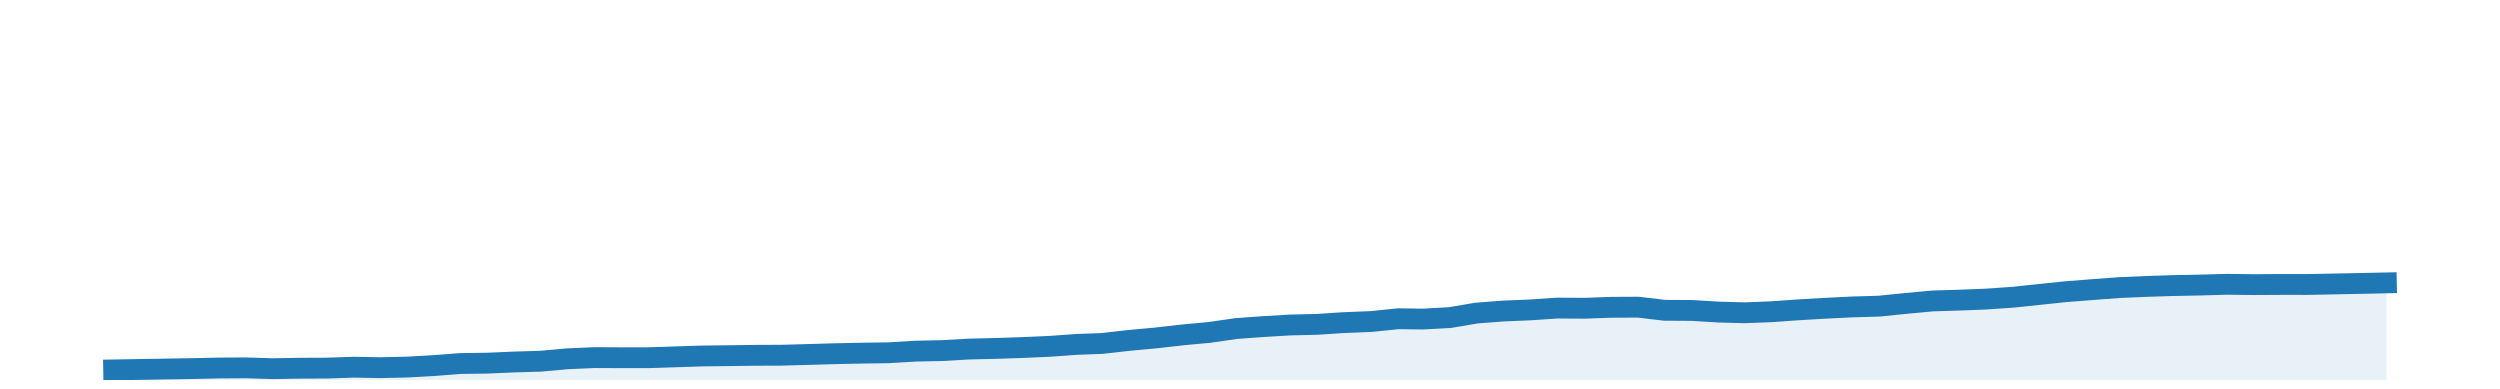 <?xml version="1.0" encoding="utf-8" standalone="no"?>
<!DOCTYPE svg PUBLIC "-//W3C//DTD SVG 1.1//EN"
  "http://www.w3.org/Graphics/SVG/1.1/DTD/svg11.dtd">
<!-- Created with matplotlib (http://matplotlib.org/) -->
<svg height="28pt" version="1.1" viewBox="0 0 180 28" width="180pt" xmlns="http://www.w3.org/2000/svg" xmlns:xlink="http://www.w3.org/1999/xlink">
 <defs>
  <style type="text/css">
*{stroke-linecap:butt;stroke-linejoin:round;}
  </style>
 </defs>
 <g id="figure_1">
  <g id="patch_1">
   <path d="M 0 28.8 
L 180 28.8 
L 180 0 
L 0 0 
z
" style="fill:none;"/>
  </g>
  <g id="axes_1">
   <g id="patch_2">
    <path d="M 0 27.36 
L 180 27.36 
L 180 1.44 
L 0 1.44 
z
" style="fill:none;"/>
   </g>
   <g id="PolyCollection_1">
    <path clip-path="url(#p3ce3bea99d)" d="M 8.182 27.36 
L 8.182 26.634 
L 9.954 26.602 
L 11.917 26.571 
L 13.816 26.539 
L 15.778 26.497 
L 17.677 26.485 
L 19.64 26.545 
L 21.602 26.512 
L 23.501 26.504 
L 25.463 26.439 
L 27.362 26.473 
L 29.325 26.429 
L 31.287 26.318 
L 33.123 26.174 
L 35.085 26.147 
L 36.984 26.066 
L 38.947 26.006 
L 40.846 25.833 
L 42.808 25.748 
L 44.771 25.757 
L 46.67 25.756 
L 48.632 25.693 
L 50.531 25.631 
L 52.493 25.608 
L 54.456 25.582 
L 56.228 25.576 
L 58.191 25.523 
L 60.09 25.468 
L 62.052 25.426 
L 63.951 25.4 
L 65.913 25.283 
L 67.876 25.241 
L 69.775 25.131 
L 71.737 25.086 
L 73.636 25.022 
L 75.599 24.935 
L 77.561 24.794 
L 79.334 24.731 
L 81.296 24.509 
L 83.195 24.335 
L 85.157 24.112 
L 87.056 23.937 
L 89.019 23.654 
L 90.981 23.513 
L 92.88 23.399 
L 94.843 23.354 
L 96.742 23.229 
L 98.704 23.151 
L 100.666 22.95 
L 102.439 22.973 
L 104.401 22.866 
L 106.3 22.543 
L 108.263 22.392 
L 110.162 22.314 
L 112.124 22.181 
L 114.087 22.194 
L 115.986 22.126 
L 117.948 22.115 
L 119.847 22.341 
L 121.809 22.352 
L 123.772 22.471 
L 125.608 22.52 
L 127.57 22.444 
L 129.469 22.309 
L 131.431 22.194 
L 133.33 22.1 
L 135.293 22.043 
L 137.255 21.844 
L 139.154 21.668 
L 141.117 21.608 
L 143.016 21.533 
L 144.978 21.397 
L 146.94 21.19 
L 148.713 21.004 
L 150.675 20.85 
L 152.574 20.708 
L 154.537 20.623 
L 156.436 20.562 
L 158.398 20.524 
L 160.36 20.469 
L 162.26 20.493 
L 164.222 20.482 
L 166.121 20.483 
L 168.083 20.445 
L 170.046 20.406 
L 171.818 20.368 
L 171.818 27.36 
L 171.818 27.36 
L 170.046 27.36 
L 168.083 27.36 
L 166.121 27.36 
L 164.222 27.36 
L 162.26 27.36 
L 160.36 27.36 
L 158.398 27.36 
L 156.436 27.36 
L 154.537 27.36 
L 152.574 27.36 
L 150.675 27.36 
L 148.713 27.36 
L 146.94 27.36 
L 144.978 27.36 
L 143.016 27.36 
L 141.117 27.36 
L 139.154 27.36 
L 137.255 27.36 
L 135.293 27.36 
L 133.33 27.36 
L 131.431 27.36 
L 129.469 27.36 
L 127.57 27.36 
L 125.608 27.36 
L 123.772 27.36 
L 121.809 27.36 
L 119.847 27.36 
L 117.948 27.36 
L 115.986 27.36 
L 114.087 27.36 
L 112.124 27.36 
L 110.162 27.36 
L 108.263 27.36 
L 106.3 27.36 
L 104.401 27.36 
L 102.439 27.36 
L 100.666 27.36 
L 98.704 27.36 
L 96.742 27.36 
L 94.843 27.36 
L 92.88 27.36 
L 90.981 27.36 
L 89.019 27.36 
L 87.056 27.36 
L 85.157 27.36 
L 83.195 27.36 
L 81.296 27.36 
L 79.334 27.36 
L 77.561 27.36 
L 75.599 27.36 
L 73.636 27.36 
L 71.737 27.36 
L 69.775 27.36 
L 67.876 27.36 
L 65.913 27.36 
L 63.951 27.36 
L 62.052 27.36 
L 60.09 27.36 
L 58.191 27.36 
L 56.228 27.36 
L 54.456 27.36 
L 52.493 27.36 
L 50.531 27.36 
L 48.632 27.36 
L 46.67 27.36 
L 44.771 27.36 
L 42.808 27.36 
L 40.846 27.36 
L 38.947 27.36 
L 36.984 27.36 
L 35.085 27.36 
L 33.123 27.36 
L 31.287 27.36 
L 29.325 27.36 
L 27.362 27.36 
L 25.463 27.36 
L 23.501 27.36 
L 21.602 27.36 
L 19.64 27.36 
L 17.677 27.36 
L 15.778 27.36 
L 13.816 27.36 
L 11.917 27.36 
L 9.954 27.36 
L 8.182 27.36 
z
" style="fill:#1f77b4;fill-opacity:0.1;"/>
   </g>
   <g id="matplotlib.axis_1"/>
   <g id="matplotlib.axis_2"/>
   <g id="line2d_1">
    <path clip-path="url(#p3ce3bea99d)" d="M 8.182 26.634 
L 9.954 26.602 
L 11.917 26.571 
L 13.816 26.539 
L 15.778 26.497 
L 17.677 26.485 
L 19.64 26.545 
L 21.602 26.512 
L 23.501 26.504 
L 25.463 26.439 
L 27.362 26.473 
L 29.325 26.429 
L 31.287 26.318 
L 33.123 26.174 
L 35.085 26.147 
L 36.984 26.066 
L 38.947 26.006 
L 40.846 25.833 
L 42.808 25.748 
L 44.771 25.757 
L 46.67 25.756 
L 48.632 25.693 
L 50.531 25.631 
L 52.493 25.608 
L 54.456 25.582 
L 56.228 25.576 
L 58.191 25.523 
L 60.09 25.468 
L 62.052 25.426 
L 63.951 25.4 
L 65.913 25.283 
L 67.876 25.241 
L 69.775 25.131 
L 71.737 25.086 
L 73.636 25.022 
L 75.599 24.935 
L 77.561 24.794 
L 79.334 24.731 
L 81.296 24.509 
L 83.195 24.335 
L 85.157 24.112 
L 87.056 23.937 
L 89.019 23.654 
L 90.981 23.513 
L 92.88 23.399 
L 94.843 23.354 
L 96.742 23.229 
L 98.704 23.151 
L 100.666 22.95 
L 102.439 22.973 
L 104.401 22.866 
L 106.3 22.543 
L 108.263 22.392 
L 110.162 22.314 
L 112.124 22.181 
L 114.087 22.194 
L 115.986 22.126 
L 117.948 22.115 
L 119.847 22.341 
L 121.809 22.352 
L 123.772 22.471 
L 125.608 22.52 
L 127.57 22.444 
L 129.469 22.309 
L 131.431 22.194 
L 133.33 22.1 
L 135.293 22.043 
L 137.255 21.844 
L 139.154 21.668 
L 141.117 21.608 
L 143.016 21.533 
L 144.978 21.397 
L 146.94 21.19 
L 148.713 21.004 
L 150.675 20.85 
L 152.574 20.708 
L 154.537 20.623 
L 156.436 20.562 
L 158.398 20.524 
L 160.36 20.469 
L 162.26 20.493 
L 164.222 20.482 
L 166.121 20.483 
L 168.083 20.445 
L 170.046 20.406 
L 171.818 20.368 
" style="fill:none;stroke:#1f77b4;stroke-linecap:square;stroke-width:1.5;"/>
   </g>
  </g>
 </g>
 <defs>
  <clipPath id="p3ce3bea99d">
   <rect height="25.92" width="180" x="0" y="1.44"/>
  </clipPath>
 </defs>
</svg>
